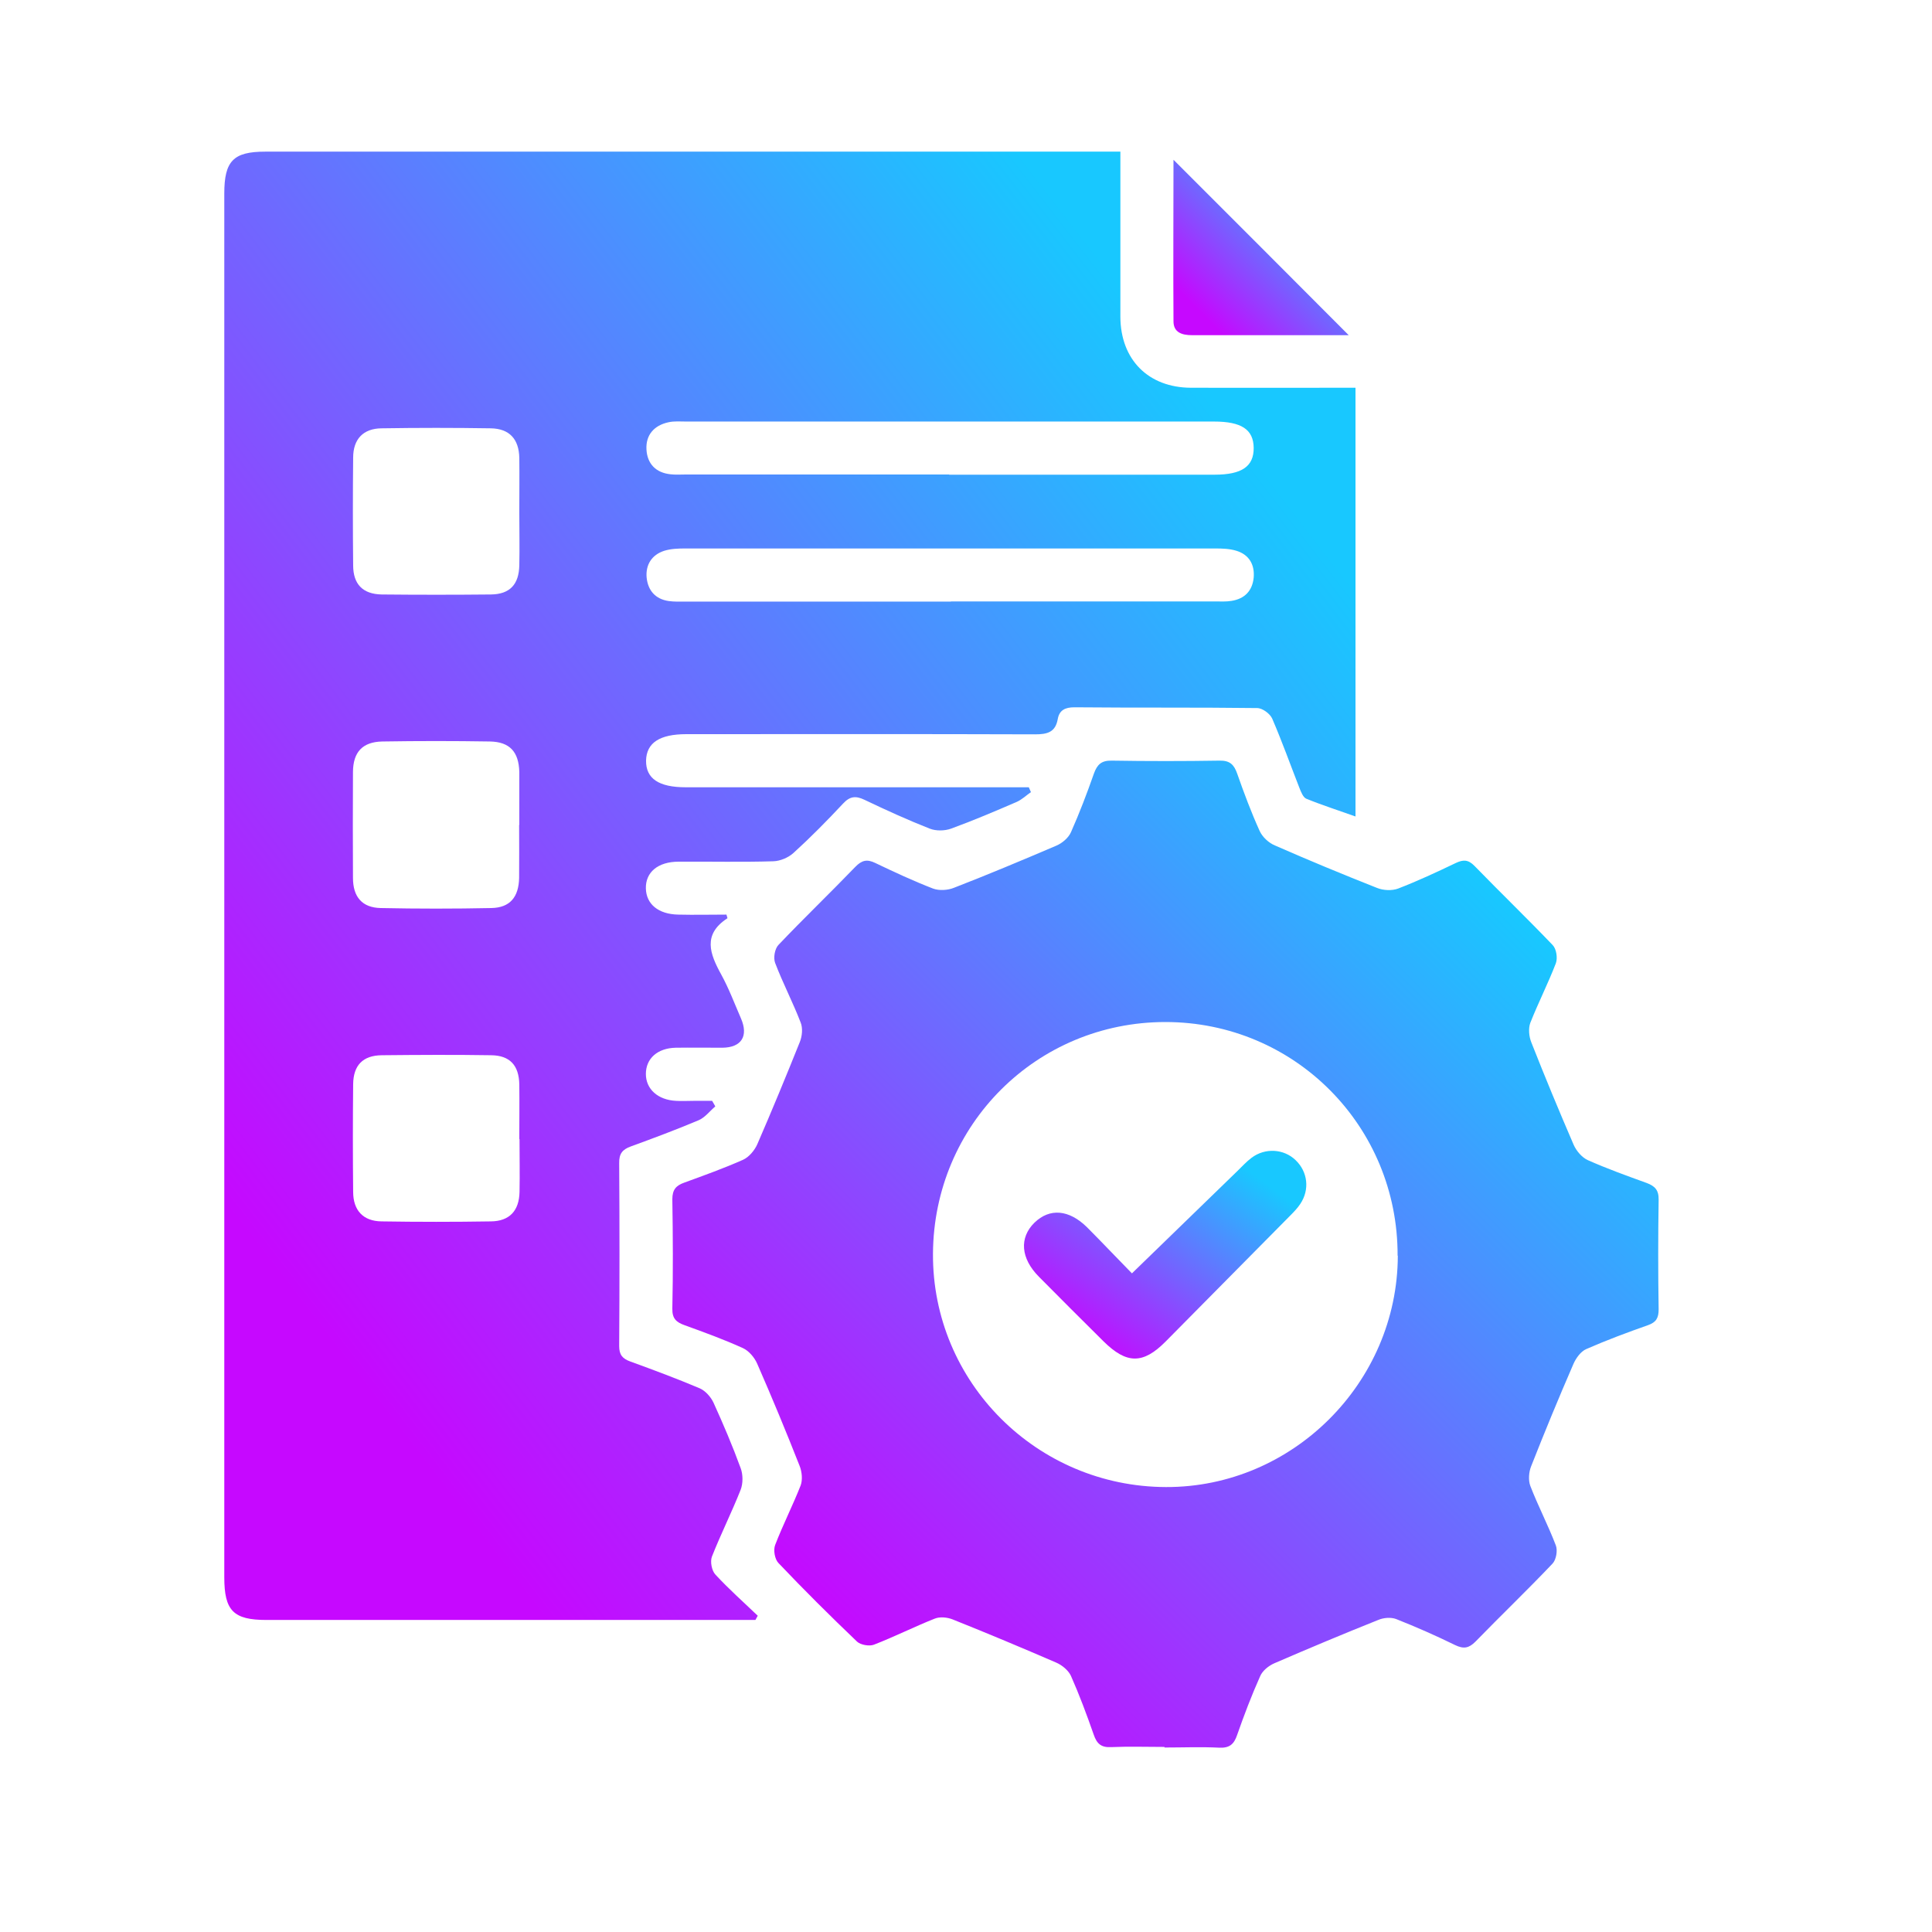 <svg width="53" height="53" viewBox="0 0 53 53" fill="none" xmlns="http://www.w3.org/2000/svg">
<g id="Reporting 1">
<path id="Vector" d="M19.621 30.353C19.472 30.48 19.34 30.655 19.17 30.729C18.555 30.989 17.93 31.222 17.305 31.45C17.071 31.535 16.981 31.651 16.986 31.911C16.997 33.581 16.997 35.25 16.986 36.925C16.986 37.163 17.071 37.269 17.289 37.349C17.93 37.582 18.571 37.821 19.197 38.086C19.35 38.154 19.499 38.319 19.573 38.478C19.843 39.071 20.098 39.67 20.32 40.28C20.384 40.455 20.384 40.693 20.32 40.863C20.076 41.483 19.774 42.082 19.53 42.702C19.477 42.84 19.525 43.089 19.626 43.195C19.992 43.592 20.4 43.953 20.787 44.324C20.765 44.361 20.744 44.403 20.723 44.44C20.58 44.44 20.437 44.44 20.294 44.44C15.964 44.44 11.639 44.44 7.309 44.44C6.402 44.44 6.153 44.186 6.153 43.269C6.153 30.618 6.153 17.961 6.153 5.31C6.153 4.415 6.402 4.16 7.277 4.16C14.93 4.16 22.583 4.16 30.236 4.16H30.735C30.735 4.42 30.735 4.642 30.735 4.865C30.735 6.142 30.735 7.414 30.735 8.692C30.74 9.868 31.503 10.632 32.669 10.637C34.005 10.642 35.34 10.637 36.676 10.637C36.84 10.637 36.999 10.637 37.185 10.637V22.398C36.724 22.233 36.273 22.09 35.833 21.91C35.748 21.873 35.69 21.724 35.648 21.618C35.399 20.982 35.171 20.341 34.901 19.716C34.842 19.578 34.63 19.424 34.487 19.424C32.818 19.403 31.148 19.419 29.473 19.403C29.219 19.403 29.06 19.483 29.017 19.726C28.954 20.087 28.731 20.145 28.397 20.145C25.207 20.134 22.021 20.14 18.831 20.14C18.094 20.14 17.734 20.378 17.723 20.866C17.718 21.359 18.073 21.597 18.81 21.597C21.788 21.597 24.762 21.597 27.74 21.597H28.223C28.244 21.64 28.26 21.687 28.281 21.73C28.154 21.82 28.037 21.931 27.899 21.995C27.3 22.254 26.701 22.509 26.092 22.731C25.917 22.795 25.678 22.8 25.504 22.731C24.899 22.493 24.306 22.223 23.718 21.942C23.474 21.825 23.315 21.841 23.124 22.048C22.689 22.514 22.239 22.97 21.767 23.399C21.629 23.526 21.401 23.622 21.216 23.627C20.352 23.654 19.483 23.632 18.619 23.638C18.047 23.638 17.707 23.929 17.718 24.374C17.729 24.804 18.062 25.079 18.603 25.09C19.048 25.101 19.499 25.09 19.928 25.09C19.949 25.164 19.96 25.191 19.954 25.191C19.271 25.636 19.472 26.166 19.785 26.733C19.997 27.12 20.151 27.533 20.326 27.936C20.538 28.424 20.341 28.736 19.817 28.742C19.393 28.742 18.969 28.736 18.539 28.742C18.036 28.752 17.718 29.038 17.718 29.462C17.718 29.876 18.047 30.173 18.539 30.199C18.704 30.21 18.873 30.199 19.043 30.199C19.207 30.199 19.372 30.199 19.536 30.199C19.562 30.247 19.589 30.289 19.615 30.337L19.621 30.353ZM26.039 13.022C28.466 13.022 30.894 13.022 33.321 13.022C34.068 13.022 34.397 12.794 34.392 12.285C34.386 11.782 34.058 11.564 33.3 11.564C28.477 11.564 23.654 11.564 18.831 11.564C18.667 11.564 18.492 11.548 18.333 11.585C17.946 11.67 17.713 11.93 17.734 12.328C17.755 12.72 17.988 12.969 18.396 13.011C18.529 13.027 18.667 13.017 18.804 13.017C21.216 13.017 23.627 13.017 26.039 13.017V13.022ZM26.087 16.499C28.503 16.499 30.915 16.499 33.332 16.499C33.485 16.499 33.639 16.509 33.788 16.483C34.148 16.424 34.355 16.207 34.392 15.847C34.423 15.486 34.264 15.216 33.92 15.11C33.734 15.052 33.533 15.046 33.337 15.046C28.493 15.046 23.649 15.046 18.804 15.046C18.608 15.046 18.407 15.052 18.221 15.11C17.877 15.221 17.707 15.497 17.739 15.847C17.776 16.197 17.978 16.435 18.343 16.488C18.492 16.509 18.645 16.504 18.799 16.504C21.227 16.504 23.659 16.504 26.087 16.504V16.499ZM14.246 22.631C14.246 22.159 14.246 21.693 14.246 21.221C14.246 21.205 14.246 21.189 14.246 21.173C14.23 20.627 13.987 20.352 13.441 20.341C12.455 20.325 11.469 20.325 10.489 20.341C9.943 20.352 9.688 20.633 9.683 21.173C9.678 22.143 9.678 23.113 9.683 24.083C9.683 24.608 9.938 24.899 10.441 24.91C11.453 24.931 12.471 24.931 13.483 24.91C13.992 24.899 14.23 24.608 14.241 24.083C14.246 23.601 14.241 23.113 14.241 22.631H14.246ZM14.246 14.061C14.246 13.562 14.252 13.059 14.246 12.561C14.236 12.047 13.976 11.76 13.467 11.75C12.466 11.734 11.469 11.734 10.467 11.75C9.964 11.755 9.688 12.047 9.688 12.555C9.678 13.541 9.678 14.527 9.688 15.508C9.688 16.027 9.953 16.297 10.467 16.308C11.469 16.318 12.466 16.318 13.467 16.308C13.987 16.302 14.236 16.032 14.246 15.508C14.257 15.025 14.246 14.538 14.246 14.055V14.061ZM14.246 31.248C14.246 30.75 14.252 30.247 14.246 29.749C14.236 29.224 13.987 28.954 13.473 28.948C12.471 28.932 11.475 28.938 10.473 28.948C9.953 28.954 9.694 29.224 9.688 29.743C9.678 30.729 9.678 31.715 9.688 32.695C9.688 33.204 9.964 33.501 10.467 33.506C11.469 33.522 12.466 33.522 13.467 33.506C13.976 33.501 14.241 33.215 14.252 32.701C14.262 32.218 14.252 31.731 14.252 31.248H14.246Z" fill="url(#paint0_linear_864_4574)"/>
<path id="Vector_2" d="M31.943 47.923C31.456 47.923 30.968 47.907 30.486 47.928C30.205 47.944 30.088 47.833 30.003 47.584C29.812 47.038 29.611 46.497 29.378 45.972C29.309 45.824 29.139 45.681 28.98 45.612C28.037 45.204 27.088 44.806 26.134 44.425C25.986 44.367 25.785 44.345 25.641 44.404C25.08 44.626 24.534 44.902 23.972 45.119C23.845 45.167 23.606 45.124 23.511 45.034C22.774 44.33 22.053 43.614 21.354 42.877C21.253 42.771 21.211 42.522 21.264 42.384C21.476 41.833 21.746 41.303 21.963 40.752C22.021 40.598 22 40.376 21.937 40.217C21.566 39.273 21.179 38.34 20.771 37.408C20.697 37.238 20.543 37.058 20.384 36.984C19.859 36.745 19.319 36.549 18.778 36.353C18.555 36.273 18.439 36.173 18.444 35.903C18.465 34.901 18.46 33.899 18.444 32.897C18.444 32.632 18.55 32.521 18.773 32.442C19.313 32.245 19.859 32.049 20.384 31.816C20.548 31.742 20.702 31.556 20.776 31.387C21.179 30.459 21.566 29.521 21.942 28.583C22.006 28.424 22.027 28.202 21.963 28.048C21.751 27.497 21.476 26.972 21.264 26.416C21.211 26.278 21.253 26.029 21.354 25.923C22.043 25.197 22.769 24.502 23.463 23.781C23.643 23.596 23.786 23.564 24.014 23.675C24.534 23.924 25.058 24.168 25.594 24.375C25.763 24.439 26.002 24.423 26.171 24.354C27.115 23.988 28.048 23.596 28.98 23.198C29.139 23.13 29.309 22.986 29.378 22.833C29.611 22.308 29.818 21.767 30.009 21.221C30.099 20.972 30.215 20.861 30.496 20.866C31.482 20.882 32.473 20.882 33.459 20.866C33.745 20.861 33.856 20.983 33.941 21.227C34.127 21.757 34.323 22.282 34.556 22.796C34.63 22.96 34.805 23.124 34.975 23.193C35.902 23.601 36.84 23.988 37.778 24.359C37.948 24.428 38.187 24.439 38.356 24.375C38.891 24.168 39.416 23.924 39.935 23.675C40.137 23.58 40.275 23.575 40.45 23.755C41.16 24.486 41.891 25.191 42.596 25.928C42.697 26.034 42.734 26.283 42.681 26.426C42.469 26.977 42.199 27.507 41.981 28.058C41.923 28.212 41.944 28.435 42.008 28.594C42.379 29.537 42.766 30.47 43.169 31.403C43.243 31.572 43.396 31.753 43.561 31.827C44.085 32.06 44.631 32.256 45.172 32.452C45.4 32.537 45.506 32.648 45.501 32.913C45.485 33.915 45.485 34.917 45.501 35.918C45.501 36.152 45.437 36.273 45.209 36.353C44.637 36.554 44.069 36.766 43.513 37.01C43.365 37.074 43.232 37.259 43.163 37.418C42.76 38.346 42.373 39.284 42.002 40.227C41.939 40.386 41.923 40.609 41.981 40.763C42.193 41.314 42.469 41.839 42.681 42.395C42.734 42.533 42.691 42.787 42.591 42.893C41.902 43.619 41.176 44.314 40.476 45.034C40.296 45.215 40.153 45.241 39.92 45.13C39.39 44.87 38.849 44.632 38.298 44.414C38.155 44.361 37.953 44.377 37.805 44.441C36.851 44.822 35.902 45.22 34.959 45.628C34.8 45.697 34.63 45.835 34.567 45.988C34.333 46.513 34.127 47.054 33.936 47.6C33.851 47.849 33.729 47.955 33.454 47.944C32.955 47.918 32.452 47.939 31.948 47.939L31.943 47.923ZM38.34 34.445C38.351 30.894 35.515 28.037 31.97 28.037C28.445 28.037 25.615 30.846 25.594 34.392C25.573 37.911 28.44 40.784 31.985 40.794C35.457 40.805 38.335 37.932 38.346 34.45L38.34 34.445Z" fill="url(#paint1_linear_864_4574)"/>
<path id="Vector_3" d="M36.994 9.195C36.358 9.195 35.669 9.195 34.975 9.195C34.217 9.195 33.459 9.195 32.701 9.195C32.425 9.195 32.192 9.121 32.192 8.814C32.182 7.319 32.192 5.824 32.192 4.383C33.793 5.983 35.399 7.589 36.999 9.195H36.994Z" fill="url(#paint2_linear_864_4574)"/>
<path id="Vector_4" d="M31.052 34.932C32.044 33.967 32.992 33.05 33.936 32.133C34.068 32.006 34.19 31.869 34.333 31.762C34.704 31.482 35.218 31.513 35.542 31.826C35.876 32.144 35.934 32.637 35.669 33.029C35.595 33.141 35.499 33.241 35.404 33.337C34.259 34.492 33.12 35.647 31.975 36.803C31.355 37.428 30.904 37.423 30.268 36.792C29.674 36.204 29.086 35.616 28.498 35.022C28 34.519 27.957 33.957 28.376 33.543C28.795 33.135 29.325 33.178 29.823 33.67C30.252 34.1 30.666 34.54 31.052 34.932Z" fill="url(#paint3_linear_864_4574)"/>
</g>
<defs>
<linearGradient id="paint0_linear_864_4574" x1="31.252" y1="8.455" x2="3.617" y2="29.745" gradientUnits="userSpaceOnUse">
<stop stop-color="#18C8FF"/>
<stop offset="1" stop-color="#C608FF"/>
</linearGradient>
<linearGradient id="paint1_linear_864_4574" x1="40.328" y1="23.753" x2="21.114" y2="42.952" gradientUnits="userSpaceOnUse">
<stop stop-color="#18C8FF"/>
<stop offset="1" stop-color="#C608FF"/>
</linearGradient>
<linearGradient id="paint2_linear_864_4574" x1="36.079" y1="4.896" x2="32.665" y2="8.31" gradientUnits="userSpaceOnUse">
<stop stop-color="#18C8FF"/>
<stop offset="1" stop-color="#C608FF"/>
</linearGradient>
<linearGradient id="paint3_linear_864_4574" x1="34.355" y1="32.178" x2="30.494" y2="37.424" gradientUnits="userSpaceOnUse">
<stop stop-color="#18C8FF"/>
<stop offset="1" stop-color="#C608FF"/>
</linearGradient>
</defs>
</svg>
